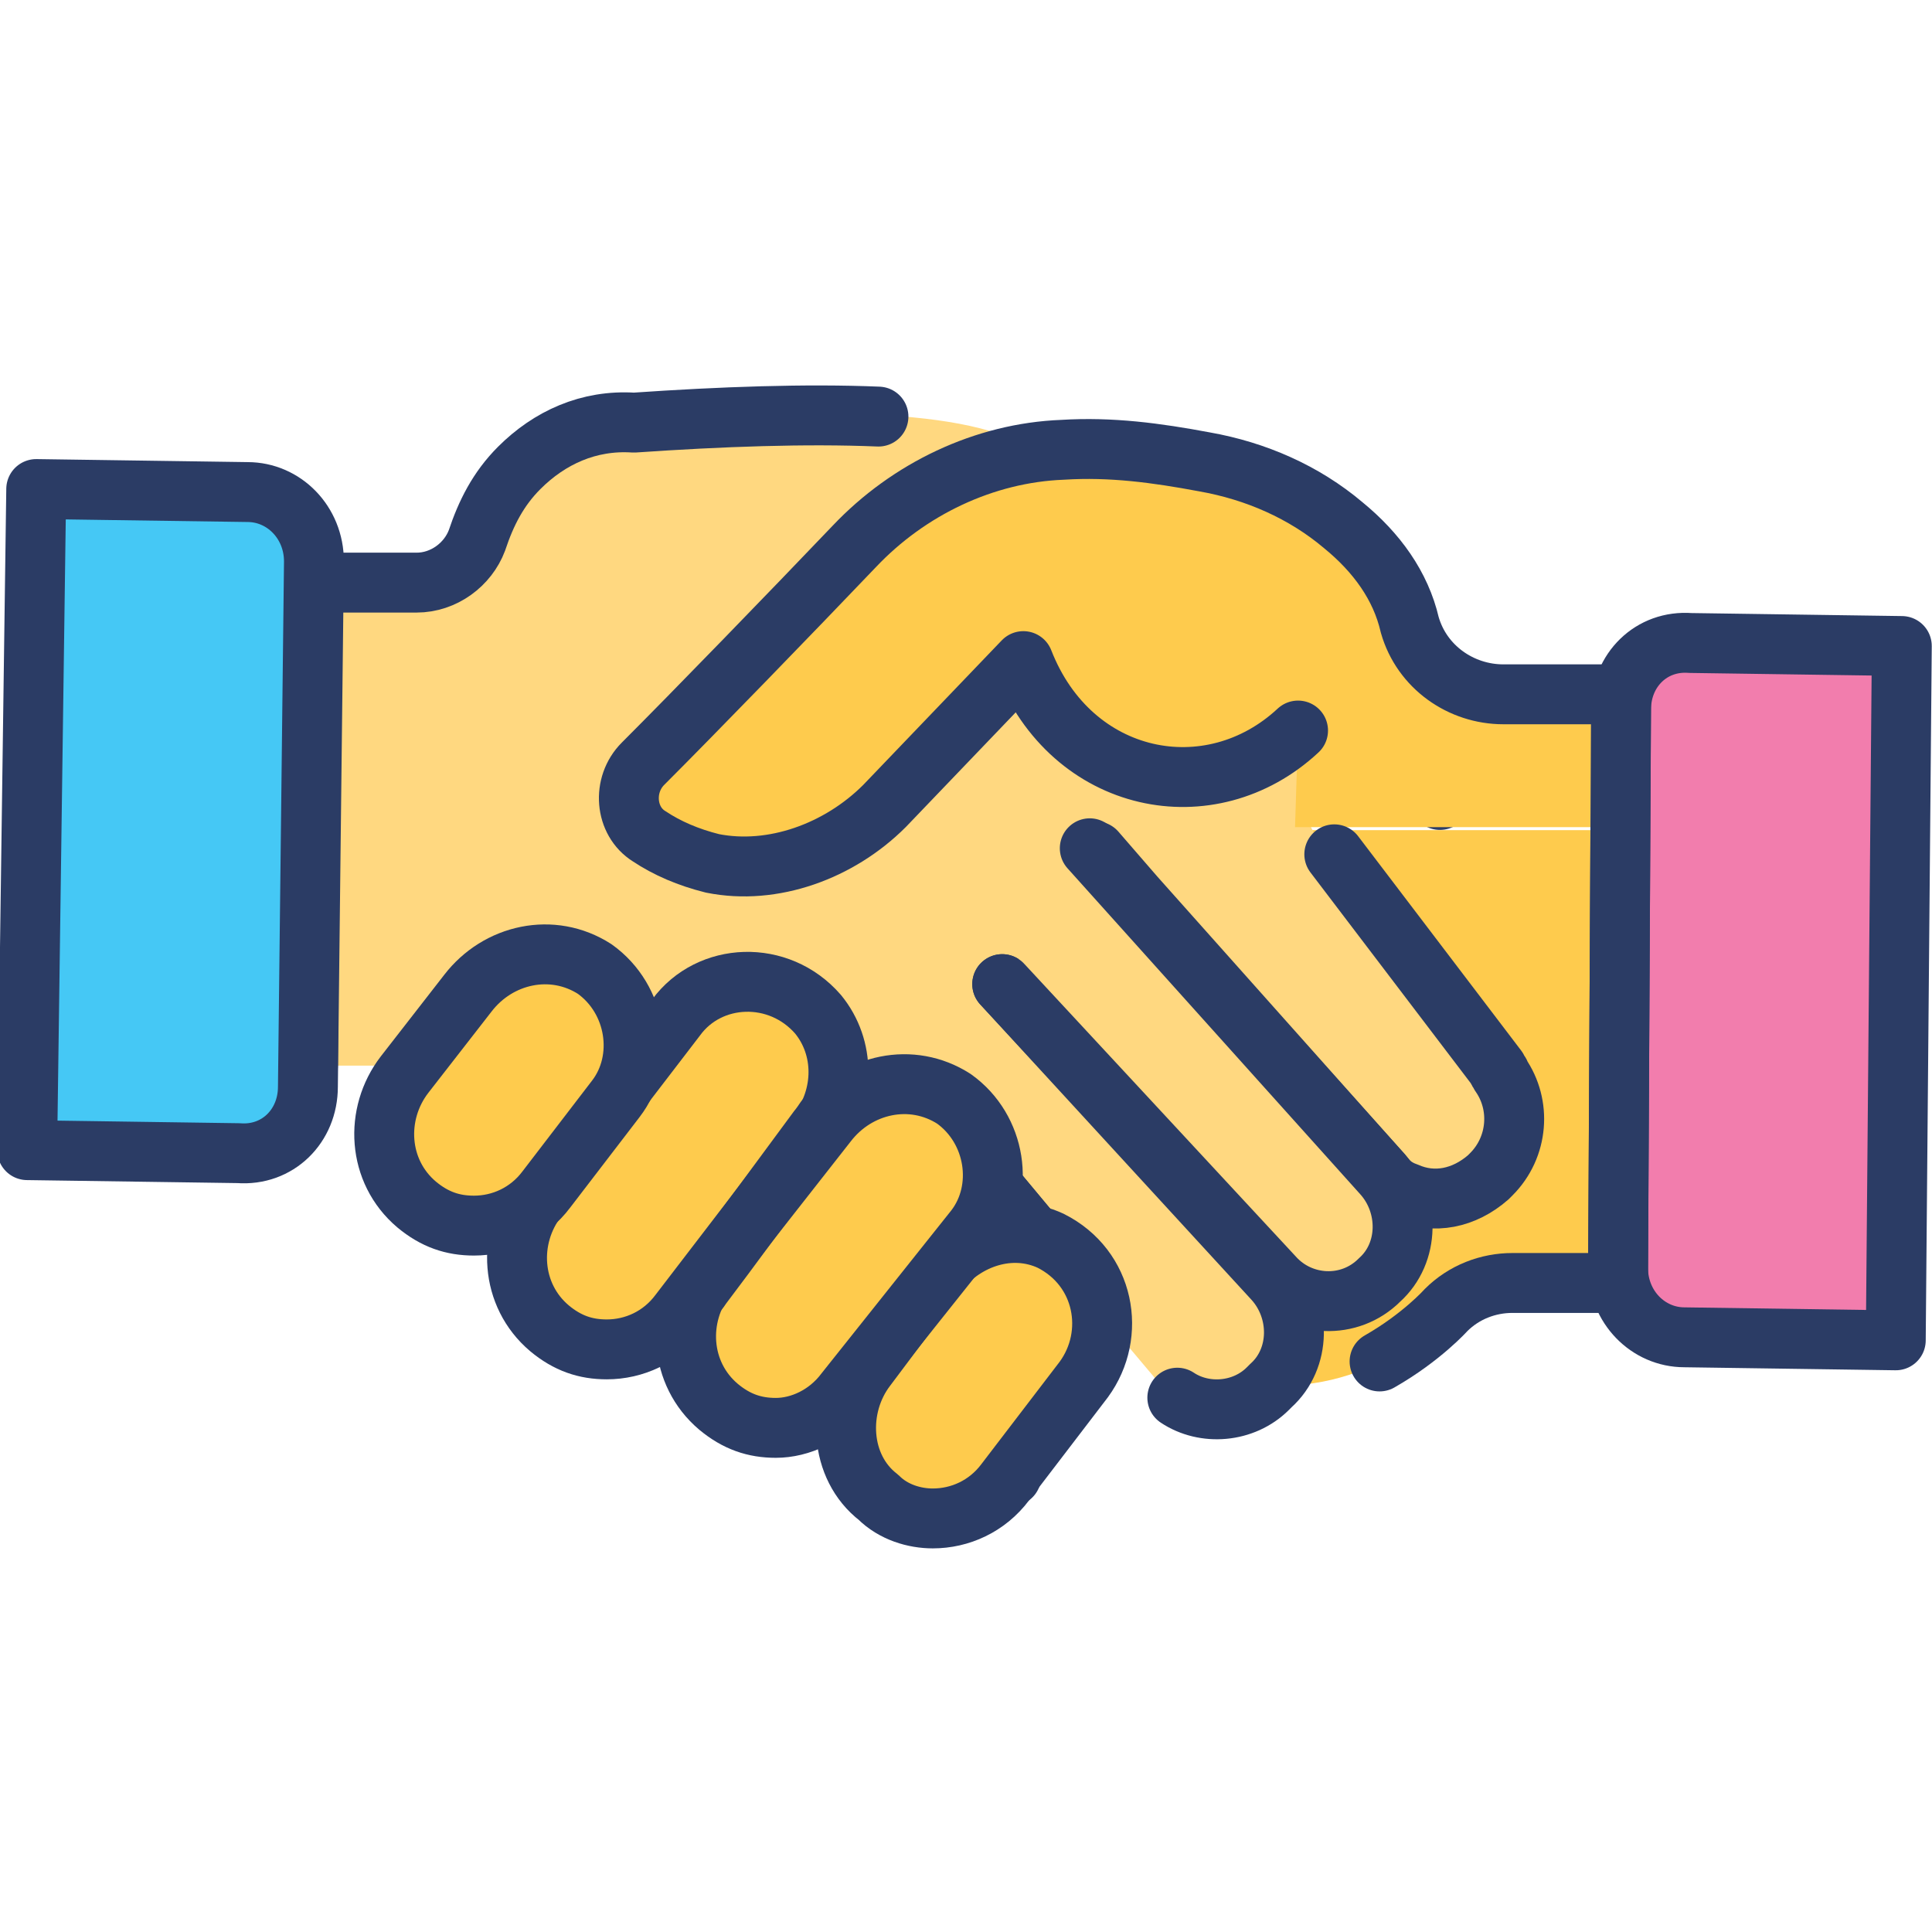 <?xml version="1.0" encoding="utf-8"?>
<!-- Generator: Adobe Illustrator 18.0.0, SVG Export Plug-In . SVG Version: 6.00 Build 0)  -->
<!DOCTYPE svg PUBLIC "-//W3C//DTD SVG 1.1//EN" "http://www.w3.org/Graphics/SVG/1.1/DTD/svg11.dtd">
<svg version="1.1" id="Layer_1" xmlns="http://www.w3.org/2000/svg" xmlns:xlink="http://www.w3.org/1999/xlink" x="0px" y="0px"
	 viewBox="0 0 64 64" enable-background="new 0 0 64 64" xml:space="preserve">
<g>
	<path fill="#FECB4D" d="M53.8,27.5l-0.1,15h-3.5c-0.8,0-1.6,0.3-2.2,0.9c0,0-2.1,2.6-5.8,2.5L43,27.5C43,27.5,53.8,27.5,53.8,27.5z
		"/>
	<path fill="#FFD880" d="M45.4,30l0.2-0.3c-0.1,0-0.1-0.1-0.2-0.1c-1.1-0.6-1.9-1.8-2.3-3C42.8,25.5,43,24,43.6,23l-9.2-8
		c-2.3-1.6-7.7-1.4-13.3-1.1c-1.5,0-2.8,0.6-3.8,1.5c-0.7,0.6-1.1,1.5-1.4,2.4c-0.2,0.9-1.1,1.4-2,1.4h-3.5l-0.1,16.1h3.4l19.8,13.6
		l3.2-5.1l0,0l0,0l1.6,1.9c1,1.2,2.7,1.3,3.7,0.3l0.1-0.1c1-1,1-2.5,0.1-3.5l0,0c1,1,2.5,1.1,3.5,0.1c0.5-0.5,0.8-1.2,0.8-1.8
		s-0.2-1.2-0.6-1.7l-0.1-0.1c0.9,1.1,2.5,1.1,3.6,0.1l0.1-0.1c1-0.9,1-2.5,0.1-3.5L45.4,30z"/>
	
		<path fill="none" stroke="#2B3C65" stroke-width="1.984" stroke-linecap="round" stroke-linejoin="round" stroke-miterlimit="10" d="
		M10.2,35.3l0.1-16h3.5c0.9,0,1.7-0.6,2-1.4c0.3-0.9,0.7-1.7,1.4-2.4c1-1,2.3-1.6,3.8-1.5c2.9-0.2,5.7-0.3,8.1-0.2"/>
	
		<line fill="none" stroke="#2B3C65" stroke-width="1.984" stroke-linecap="round" stroke-linejoin="round" stroke-miterlimit="10" x1="33.5" y1="48.9" x2="21" y2="40.4"/>
	
		<line fill="none" stroke="#2B3C65" stroke-width="1.984" stroke-linecap="round" stroke-linejoin="round" stroke-miterlimit="10" x1="37.8" y1="18" x2="47.7" y2="26.5"/>
	
		<path fill="#45C8F5" stroke="#2B3C65" stroke-width="1.984" stroke-linecap="round" stroke-linejoin="round" stroke-miterlimit="10" d="
		M1.2,16.2l7,0.1c1.2,0,2.2,1,2.2,2.3L10.2,36c0,1.3-1,2.3-2.3,2.2l-7-0.1L1.2,16.2z"/>
	
		<line fill="none" stroke="#2B3C65" stroke-width="1.984" stroke-linecap="round" stroke-linejoin="round" stroke-miterlimit="10" x1="34.3" y1="41" x2="32.8" y2="39.2"/>
	
		<path fill="none" stroke="#2B3C65" stroke-width="1.984" stroke-linecap="round" stroke-linejoin="round" stroke-miterlimit="10" d="
		M33.2,32.6l9,9.8c0.9,1,0.9,2.6-0.1,3.5L42,46c-0.8,0.8-2.1,0.9-3,0.3"/>
	
		<line fill="none" stroke="#2B3C65" stroke-width="1.984" stroke-linecap="round" stroke-linejoin="round" stroke-miterlimit="10" x1="28.6" y1="45.3" x2="28.6" y2="45.3"/>
	
		<line fill="none" stroke="#2B3C65" stroke-width="1.984" stroke-linecap="round" stroke-linejoin="round" stroke-miterlimit="10" x1="24" y1="41.6" x2="23.9" y2="41.6"/>
	
		<line fill="none" stroke="#2B3C65" stroke-width="1.984" stroke-linecap="round" stroke-linejoin="round" stroke-miterlimit="10" x1="34.3" y1="41" x2="32.8" y2="39.2"/>
	
		<path fill="#FECB4D" stroke="#2B3C65" stroke-width="1.984" stroke-linecap="round" stroke-linejoin="round" stroke-miterlimit="10" d="
		M30.9,50.3c-0.6,0-1.3-0.2-1.8-0.7c-1.3-1-1.4-3-0.4-4.3l2.4-3.2c0.9-1.1,2.4-1.6,3.7-1c1.8,0.9,2.2,3.1,1.1,4.6l-2.6,3.4
		C32.7,49.9,31.8,50.3,30.9,50.3z"/>
	
		<path fill="#FECB4D" stroke="#2B3C65" stroke-width="1.984" stroke-linecap="round" stroke-linejoin="round" stroke-miterlimit="10" d="
		M25.7,47.3c-0.7,0-1.3-0.2-1.9-0.7c-1.3-1.1-1.4-3-0.4-4.3l4-5.1c1-1.3,2.8-1.7,4.2-0.8c1.4,1,1.7,3,0.7,4.3L28,46.1
		C27.4,46.9,26.5,47.3,25.7,47.3z"/>
	
		<path fill="#FECB4D" stroke="#2B3C65" stroke-width="1.984" stroke-linecap="round" stroke-linejoin="round" stroke-miterlimit="10" d="
		M20.1,44.7c-0.7,0-1.3-0.2-1.9-0.7c-1.3-1.1-1.4-3-0.4-4.3l4.6-6c1.1-1.5,3.4-1.6,4.7-0.1c0.9,1.1,0.9,2.7,0,3.9l-4.6,6
		C21.9,44.3,21,44.7,20.1,44.7z"/>
	
		<path fill="#FECB4D" stroke="#2B3C65" stroke-width="1.984" stroke-linecap="round" stroke-linejoin="round" stroke-miterlimit="10" d="
		M15.7,40.6c-0.7,0-1.3-0.2-1.9-0.7c-1.3-1.1-1.4-3-0.4-4.3l2.1-2.7c1-1.3,2.8-1.7,4.2-0.8c1.4,1,1.7,3,0.7,4.3l-2.3,3
		C17.5,40.2,16.6,40.6,15.7,40.6z"/>
	
		<path fill="#FECB4D" stroke="#2B3C65" stroke-width="1.984" stroke-linecap="round" stroke-linejoin="round" stroke-miterlimit="10" d="
		M27.4,37c-0.1,0.1-0.2,0.3-0.3,0.4L24,41.6l-0.9,1.2c0.1-0.1,0.2-0.3,0.3-0.4l0.6-0.8L27.4,37z"/>
	
		<path fill="#F27DAD" stroke="#2B3C65" stroke-width="1.984" stroke-linecap="round" stroke-linejoin="round" stroke-miterlimit="10" d="
		M62.8,44.4l-7-0.1c-1.2,0-2.2-1-2.2-2.3l0.1-18.5c0-1.3,1-2.3,2.3-2.2l7,0.1L62.8,44.4z"/>
	<path fill="#FECB4D" d="M43,24.2l-0.1,3.2h10.9v-4.5h-3.9c-1.4,0-2.7-0.9-3.1-2.3c-0.4-1.3-1.1-2.4-2.2-3.3
		c-1.3-1.1-2.9-1.7-4.6-2.1c-1.6-0.3-3.2-0.5-4.7-0.4c-2.6,0.1-5,1.3-6.9,3.2c-2.2,2.2-5.4,5.5-7,7.2c-0.7,0.7-0.6,1.8,0.2,2.4
		c0.6,0.4,1.3,0.7,2.1,0.9c2.1,0.4,4.3-0.4,5.7-1.9l4.6-4.8C35.5,26,40.1,27,43,24.2z"/>
	
		<path fill="none" stroke="#2B3C65" stroke-width="1.984" stroke-linecap="round" stroke-linejoin="round" stroke-miterlimit="10" d="
		M43,24.2c-2.9,2.7-7.5,1.8-9.1-2.3l-4.6,4.8c-1.5,1.5-3.7,2.3-5.7,1.9c-0.8-0.2-1.5-0.5-2.1-0.9c-0.8-0.5-0.9-1.7-0.2-2.4
		c1.7-1.7,4.9-5,7-7.2c1.8-1.9,4.3-3.1,6.9-3.2c1.6-0.1,3.1,0.1,4.7,0.4c1.7,0.3,3.3,1,4.6,2.1c1.1,0.9,1.9,2,2.2,3.3
		c0.4,1.4,1.7,2.3,3.1,2.3h3.9l-0.1,19.5h-3.5c-0.8,0-1.6,0.3-2.2,0.9c0,0-0.8,0.9-2.2,1.7"/>
	
		<path fill="#FFD880" stroke="#2B3C65" stroke-width="1.984" stroke-linecap="round" stroke-linejoin="round" stroke-miterlimit="10" d="
		M44.2,28.3l5.4,7.1c0,0.1,0.1,0.1,0.1,0.2c0.7,1,0.6,2.4-0.3,3.3L49.3,39c-0.8,0.7-1.8,0.9-2.7,0.5c-0.3-0.1-0.6-0.3-0.8-0.6
		l-8.2-9.2l-1.3-1.5"/>
	
		<path fill="#FFD880" stroke="#2B3C65" stroke-width="1.984" stroke-linecap="round" stroke-linejoin="round" stroke-miterlimit="10" d="
		M33.2,32.6l9,9.7c0.9,1,2.5,1.1,3.5,0.1l0,0c1-0.9,1-2.5,0.1-3.5l-9.7-10.8"/>
</g>
</svg>
